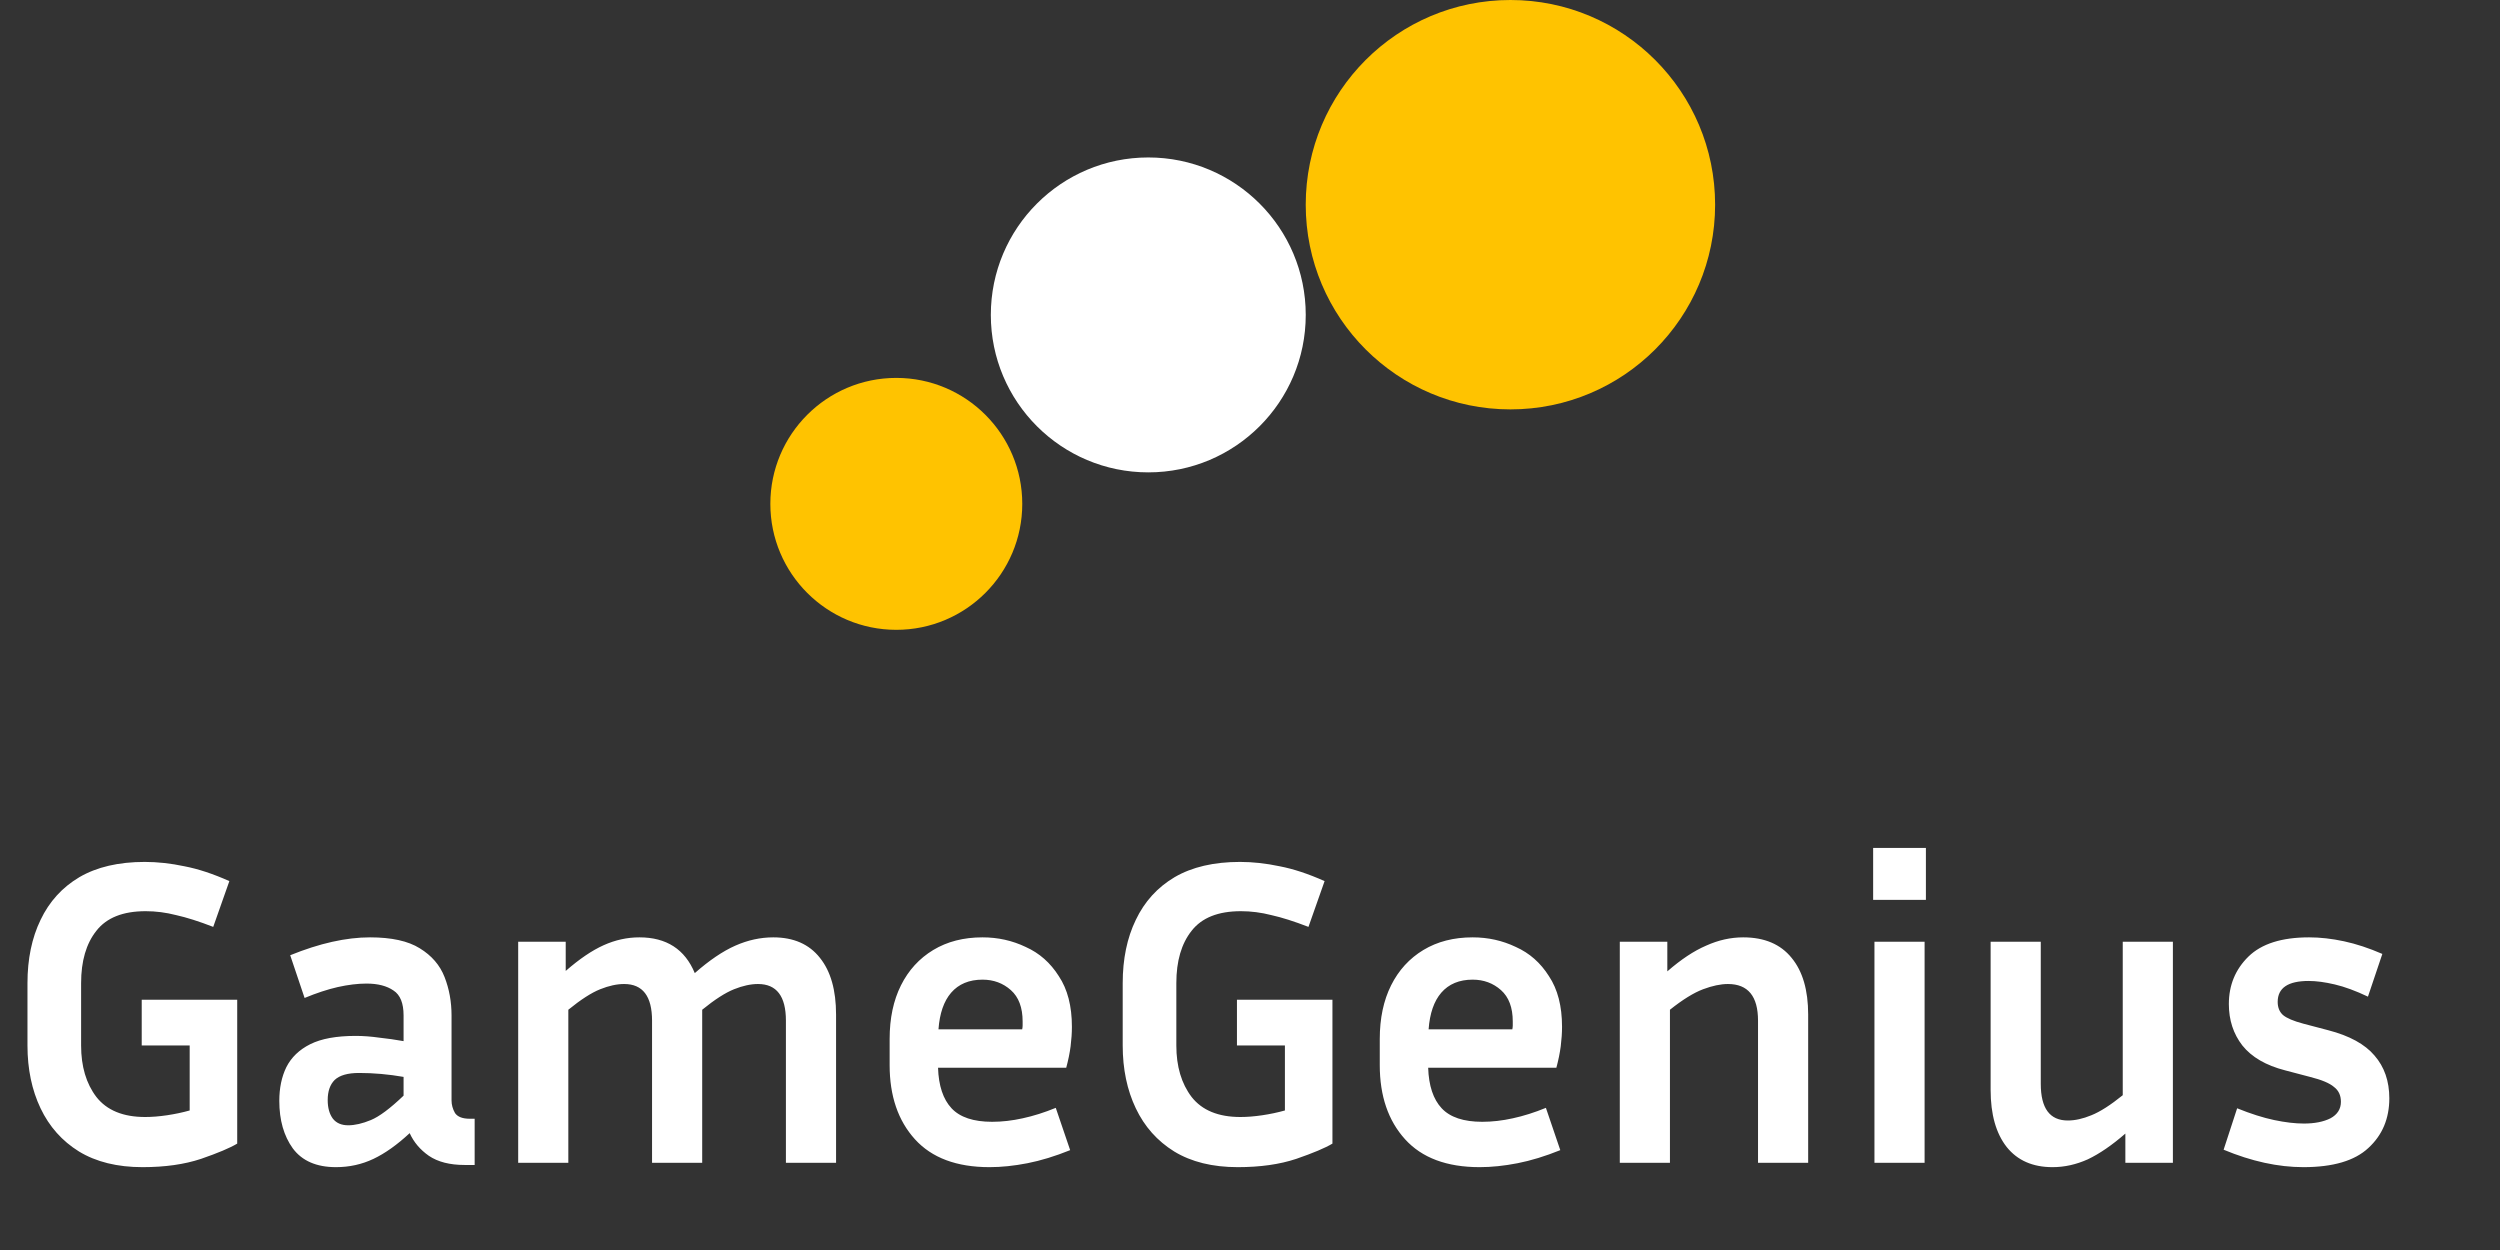 <svg width="172" height="86" viewBox="0 0 172 86" fill="none" xmlns="http://www.w3.org/2000/svg">
<rect x="0" y="0" width="172" height="86" fill="#333333" stroke="none"/>
<path d="M16.32 78.68C15.82 78.98 14.99 79.33 13.83 79.73C12.69 80.11 11.35 80.3 9.81 80.3C8.07 80.3 6.61 79.94 5.43 79.22C4.27 78.5 3.39 77.51 2.79 76.25C2.19 74.99 1.89 73.55 1.89 71.93V67.64C1.89 65.98 2.19 64.53 2.79 63.29C3.39 62.03 4.28 61.05 5.46 60.35C6.66 59.65 8.16 59.3 9.96 59.3C10.84 59.3 11.75 59.4 12.69 59.6C13.63 59.78 14.66 60.12 15.78 60.62L14.67 63.77C13.69 63.39 12.84 63.12 12.12 62.96C11.42 62.78 10.72 62.69 10.02 62.69C8.46 62.69 7.33 63.14 6.63 64.04C5.93 64.92 5.58 66.12 5.58 67.64V71.93C5.58 73.37 5.93 74.55 6.63 75.47C7.35 76.39 8.47 76.85 9.99 76.85C10.45 76.85 10.95 76.81 11.49 76.73C12.03 76.65 12.55 76.54 13.05 76.4V71.93H9.75V68.78H16.32V78.68ZM31.966 80.15C30.946 80.15 30.126 79.94 29.506 79.52C28.906 79.1 28.466 78.58 28.186 77.96C27.326 78.76 26.496 79.35 25.696 79.73C24.896 80.11 24.036 80.3 23.116 80.3C21.776 80.3 20.786 79.87 20.146 79.01C19.526 78.15 19.216 77.06 19.216 75.74C19.216 74.86 19.376 74.09 19.696 73.43C20.036 72.75 20.586 72.22 21.346 71.84C22.106 71.46 23.146 71.27 24.466 71.27C24.986 71.27 25.526 71.31 26.086 71.39C26.646 71.45 27.206 71.53 27.766 71.63V69.86C27.766 69.02 27.536 68.45 27.076 68.15C26.616 67.83 25.996 67.67 25.216 67.67C24.616 67.67 23.956 67.75 23.236 67.91C22.536 68.07 21.776 68.32 20.956 68.66L19.966 65.72C21.986 64.9 23.816 64.49 25.456 64.49C26.936 64.49 28.076 64.74 28.876 65.24C29.696 65.74 30.266 66.4 30.586 67.22C30.906 68.04 31.066 68.92 31.066 69.86V75.71C31.066 76.01 31.146 76.3 31.306 76.58C31.486 76.84 31.826 76.97 32.326 76.97H32.656V80.15H31.966ZM22.546 75.68C22.546 76.22 22.666 76.65 22.906 76.97C23.146 77.27 23.496 77.42 23.956 77.42C24.416 77.42 24.936 77.3 25.516 77.06C26.096 76.82 26.846 76.26 27.766 75.38V74.09C26.726 73.91 25.706 73.82 24.706 73.82C23.926 73.82 23.366 73.98 23.026 74.3C22.706 74.62 22.546 75.08 22.546 75.68ZM39.101 69.47V80H35.651V64.79H38.921V66.8C39.861 65.98 40.731 65.39 41.531 65.03C42.331 64.67 43.151 64.49 43.991 64.49C45.851 64.49 47.121 65.31 47.801 66.95C48.801 66.07 49.731 65.44 50.591 65.06C51.451 64.68 52.321 64.49 53.201 64.49C54.601 64.49 55.671 64.96 56.411 65.9C57.151 66.82 57.521 68.12 57.521 69.8V80H54.071V70.22C54.071 68.54 53.431 67.7 52.151 67.7C51.651 67.7 51.101 67.82 50.501 68.06C49.901 68.3 49.171 68.77 48.311 69.47V80H44.861V70.22C44.861 68.54 44.221 67.7 42.941 67.7C42.441 67.7 41.891 67.82 41.291 68.06C40.691 68.3 39.961 68.77 39.101 69.47ZM73.627 79.13C72.587 79.55 71.607 79.85 70.687 80.03C69.767 80.21 68.897 80.3 68.077 80.3C65.817 80.3 64.107 79.66 62.947 78.38C61.787 77.1 61.207 75.4 61.207 73.28V71.48C61.207 70.06 61.467 68.83 61.987 67.79C62.507 66.75 63.247 65.94 64.207 65.36C65.167 64.78 66.297 64.49 67.597 64.49C68.657 64.49 69.647 64.71 70.567 65.15C71.507 65.57 72.267 66.24 72.847 67.16C73.447 68.06 73.747 69.22 73.747 70.64C73.747 71.06 73.717 71.51 73.657 71.99C73.597 72.45 73.497 72.94 73.357 73.46H64.537C64.577 74.7 64.887 75.63 65.467 76.25C66.047 76.87 66.977 77.18 68.257 77.18C68.937 77.18 69.637 77.1 70.357 76.94C71.097 76.78 71.857 76.54 72.637 76.22L73.627 79.13ZM67.597 67.4C66.677 67.4 65.957 67.7 65.437 68.3C64.937 68.88 64.647 69.72 64.567 70.82H70.327C70.347 70.72 70.357 70.63 70.357 70.55C70.357 70.45 70.357 70.36 70.357 70.28C70.357 69.32 70.087 68.6 69.547 68.12C69.007 67.64 68.357 67.4 67.597 67.4ZM91.672 78.68C91.172 78.98 90.342 79.33 89.182 79.73C88.042 80.11 86.702 80.3 85.162 80.3C83.422 80.3 81.962 79.94 80.782 79.22C79.622 78.5 78.742 77.51 78.142 76.25C77.542 74.99 77.242 73.55 77.242 71.93V67.64C77.242 65.98 77.542 64.53 78.142 63.29C78.742 62.03 79.632 61.05 80.812 60.35C82.012 59.65 83.512 59.3 85.312 59.3C86.192 59.3 87.102 59.4 88.042 59.6C88.982 59.78 90.012 60.12 91.132 60.62L90.022 63.77C89.042 63.39 88.192 63.12 87.472 62.96C86.772 62.78 86.072 62.69 85.372 62.69C83.812 62.69 82.682 63.14 81.982 64.04C81.282 64.92 80.932 66.12 80.932 67.64V71.93C80.932 73.37 81.282 74.55 81.982 75.47C82.702 76.39 83.822 76.85 85.342 76.85C85.802 76.85 86.302 76.81 86.842 76.73C87.382 76.65 87.902 76.54 88.402 76.4V71.93H85.102V68.78H91.672V78.68ZM107.348 79.13C106.308 79.55 105.328 79.85 104.408 80.03C103.488 80.21 102.618 80.3 101.798 80.3C99.538 80.3 97.828 79.66 96.668 78.38C95.508 77.1 94.928 75.4 94.928 73.28V71.48C94.928 70.06 95.188 68.83 95.708 67.79C96.228 66.75 96.968 65.94 97.928 65.36C98.888 64.78 100.018 64.49 101.318 64.49C102.378 64.49 103.368 64.71 104.288 65.15C105.228 65.57 105.988 66.24 106.568 67.16C107.168 68.06 107.468 69.22 107.468 70.64C107.468 71.06 107.438 71.51 107.378 71.99C107.318 72.45 107.218 72.94 107.078 73.46H98.258C98.298 74.7 98.608 75.63 99.188 76.25C99.768 76.87 100.698 77.18 101.978 77.18C102.658 77.18 103.358 77.1 104.078 76.94C104.818 76.78 105.578 76.54 106.358 76.22L107.348 79.13ZM101.318 67.4C100.398 67.4 99.678 67.7 99.158 68.3C98.658 68.88 98.368 69.72 98.288 70.82H104.048C104.068 70.72 104.078 70.63 104.078 70.55C104.078 70.45 104.078 70.36 104.078 70.28C104.078 69.32 103.808 68.6 103.268 68.12C102.728 67.64 102.078 67.4 101.318 67.4ZM118.882 67.7C118.382 67.7 117.812 67.82 117.172 68.06C116.532 68.3 115.772 68.77 114.892 69.47V80H111.442V64.79H114.712V66.83C115.652 66.01 116.542 65.42 117.382 65.06C118.222 64.68 119.072 64.49 119.932 64.49C121.392 64.49 122.502 64.96 123.262 65.9C124.022 66.82 124.402 68.12 124.402 69.8V80H120.952V70.22C120.952 68.54 120.262 67.7 118.882 67.7ZM132.502 61.91H128.872V58.34H132.502V61.91ZM132.412 80H128.962V64.79H132.412V80ZM146.225 80V77.99C145.305 78.79 144.445 79.38 143.645 79.76C142.845 80.12 142.035 80.3 141.215 80.3C139.855 80.3 138.805 79.84 138.065 78.92C137.325 77.98 136.955 76.67 136.955 74.99V64.79H140.405V74.57C140.405 76.25 141.025 77.09 142.265 77.09C142.765 77.09 143.305 76.97 143.885 76.73C144.485 76.49 145.205 76.03 146.045 75.35V64.79H149.495V80H146.225ZM158.505 77.3C159.245 77.3 159.855 77.18 160.335 76.94C160.815 76.68 161.055 76.3 161.055 75.8C161.055 75.36 160.895 75.02 160.575 74.78C160.275 74.52 159.725 74.29 158.925 74.09L157.215 73.64C155.895 73.3 154.915 72.73 154.275 71.93C153.655 71.13 153.345 70.18 153.345 69.08C153.345 67.78 153.795 66.69 154.695 65.81C155.595 64.93 156.985 64.49 158.865 64.49C159.625 64.49 160.425 64.58 161.265 64.76C162.105 64.94 162.985 65.23 163.905 65.63L162.915 68.57C162.075 68.17 161.315 67.89 160.635 67.73C159.955 67.57 159.355 67.49 158.835 67.49C157.415 67.49 156.705 67.97 156.705 68.93C156.705 69.31 156.825 69.61 157.065 69.83C157.325 70.05 157.795 70.25 158.475 70.43L160.185 70.88C161.645 71.26 162.705 71.84 163.365 72.62C164.045 73.4 164.385 74.38 164.385 75.56C164.385 76.96 163.905 78.1 162.945 78.98C162.005 79.86 160.515 80.3 158.475 80.3C156.735 80.3 154.905 79.9 152.985 79.1L153.915 76.25C154.855 76.63 155.705 76.9 156.465 77.06C157.225 77.22 157.905 77.3 158.505 77.3Z" fill="white"/>
<ellipse cx="61.666" cy="34.666" rx="8.666" ry="8.666" fill="#FFC300"/>
<ellipse cx="79.002" cy="21.666" rx="10.833" ry="10.833" fill="white"/>
<ellipse cx="103.917" cy="14.083" rx="14.083" ry="14.083" fill="#FFC300"/>
</svg>
